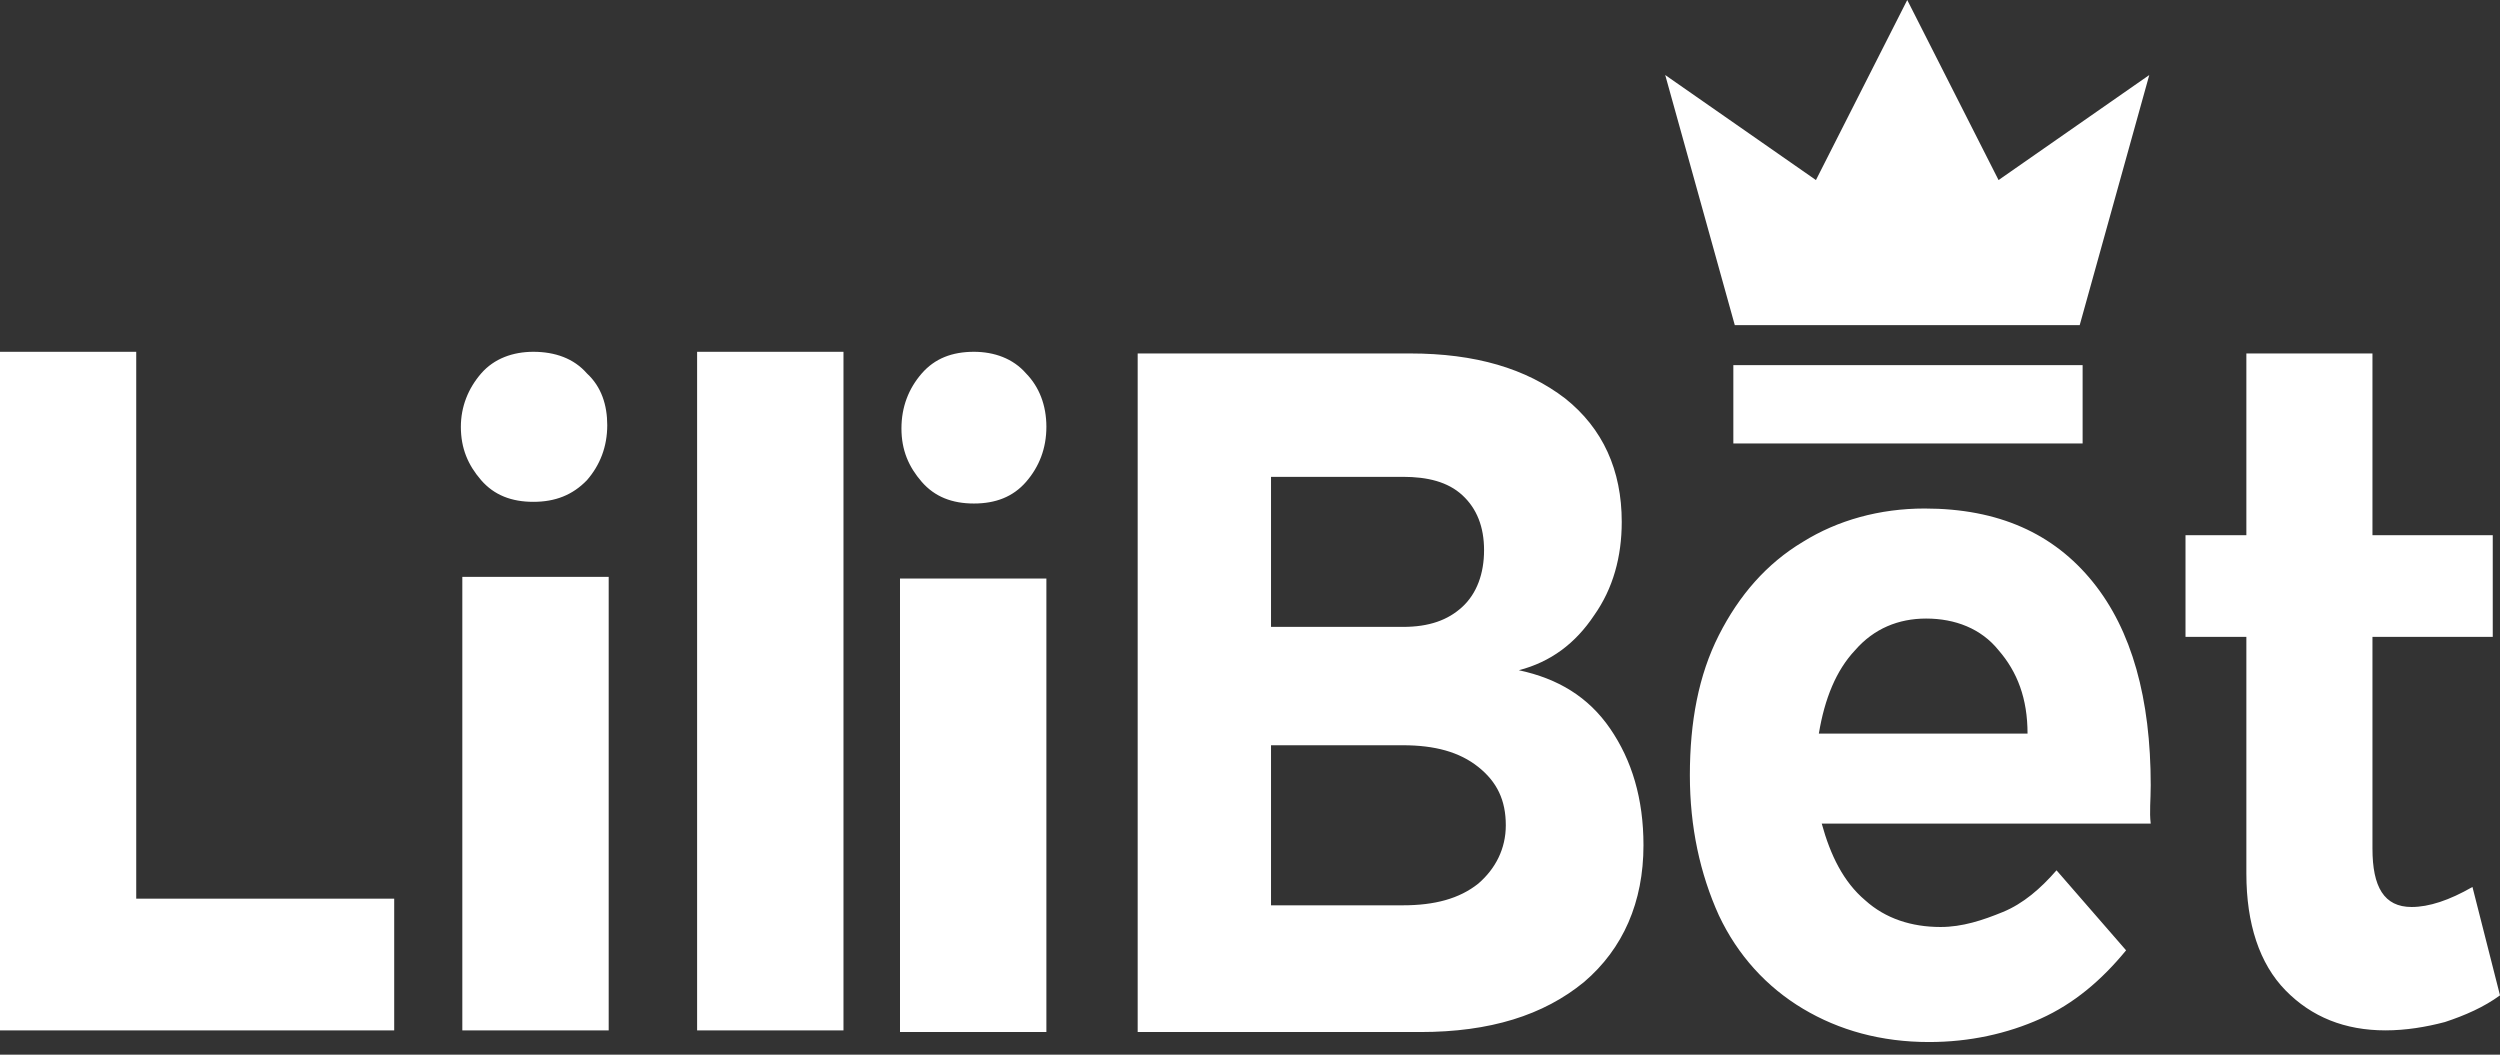<svg width="128" height="54" viewBox="0 0 128 54" fill="none" xmlns="http://www.w3.org/2000/svg">
<rect x="0" y="0" width="128" height="54" fill="#333333" stroke="none"/>
<path fill-rule="evenodd" clip-rule="evenodd" d="M88.747 18.695V22.707H106.63V18.695H88.747ZM102.326 9.219L97.651 0L92.976 9.219L85.259 3.841L88.821 16.646H106.481L110.043 3.841L102.326 9.219ZM126.59 45.413C125.403 46.096 124.364 46.438 123.474 46.438C122.064 46.438 121.47 45.413 121.47 43.45V32.609H127.629V27.402H121.47V18.097H115.014V27.402H111.898V32.609H115.014V44.73C115.014 47.291 115.682 49.34 117.018 50.706C118.354 52.072 120.06 52.755 122.138 52.755C123.177 52.755 124.216 52.584 125.18 52.328C126.219 51.986 127.184 51.559 128 50.962L126.59 45.413ZM110.117 40.206C110.117 35.767 109.152 32.267 107.149 29.792C105.146 27.316 102.326 26.036 98.541 26.036C96.241 26.036 94.089 26.633 92.308 27.743C90.453 28.853 89.043 30.475 88.005 32.523C86.966 34.572 86.521 36.962 86.521 39.694C86.521 42.34 87.04 44.73 88.005 46.864C88.969 48.913 90.453 50.535 92.308 51.645C94.163 52.754 96.315 53.352 98.764 53.352C100.842 53.352 102.771 52.925 104.478 52.157C106.184 51.389 107.594 50.194 108.856 48.657L105.294 44.56C104.478 45.499 103.587 46.267 102.548 46.694C101.51 47.12 100.471 47.462 99.358 47.462C97.874 47.462 96.538 47.035 95.499 46.096C94.386 45.157 93.718 43.791 93.273 42.169H110.117C110.043 41.572 110.117 40.974 110.117 40.206ZM93.125 37.56C93.421 35.767 94.015 34.316 94.98 33.292C95.944 32.182 97.206 31.67 98.616 31.67C100.1 31.67 101.435 32.182 102.326 33.292C103.29 34.401 103.81 35.767 103.81 37.56H93.125ZM82.439 37.304C81.326 35.682 79.768 34.743 77.765 34.316C79.397 33.889 80.659 32.95 81.623 31.499C82.588 30.133 83.033 28.511 83.033 26.719C83.033 24.072 82.068 21.938 80.139 20.402C78.136 18.865 75.539 18.097 72.199 18.097H58.249V52.84H72.719C76.281 52.84 79.026 51.986 81.104 50.279C83.107 48.572 84.146 46.181 84.146 43.279C84.146 40.889 83.552 38.926 82.439 37.304ZM65.076 24.414H71.828C73.09 24.414 74.129 24.67 74.871 25.353C75.613 26.036 75.984 26.975 75.984 28.17C75.984 29.365 75.613 30.389 74.871 31.072C74.129 31.755 73.164 32.097 71.828 32.097H65.076V24.414ZM75.687 45.242C74.722 46.011 73.461 46.352 71.828 46.352H65.076V38.157H71.828C73.461 38.157 74.722 38.499 75.687 39.267C76.652 40.035 77.097 40.974 77.097 42.255C77.097 43.45 76.577 44.474 75.687 45.242ZM35.692 18.012V52.755H43.186V18.012H35.692ZM52.536 19.121C51.868 18.353 50.903 18.012 49.864 18.012C48.751 18.012 47.861 18.353 47.193 19.121C46.525 19.89 46.154 20.829 46.154 21.938C46.154 23.048 46.525 23.902 47.193 24.67C47.861 25.438 48.751 25.78 49.864 25.78C50.977 25.78 51.868 25.438 52.536 24.67C53.203 23.902 53.575 22.963 53.575 21.853C53.575 20.743 53.203 19.804 52.536 19.121ZM46.08 29.621V52.84H53.575V29.621H46.08ZM30.052 19.121C29.384 18.353 28.42 18.012 27.307 18.012C26.268 18.012 25.303 18.353 24.635 19.121C23.968 19.89 23.596 20.829 23.596 21.853C23.596 22.963 23.968 23.816 24.635 24.585C25.303 25.353 26.194 25.694 27.307 25.694C28.42 25.694 29.31 25.353 30.052 24.585C30.72 23.816 31.091 22.877 31.091 21.768C31.091 20.743 30.794 19.804 30.052 19.121ZM23.671 29.536V52.755H31.165V29.536H23.671ZM6.975 46.011V18.012H0V52.755H20.183V46.011H6.975Z" fill="white"/>
</svg>
